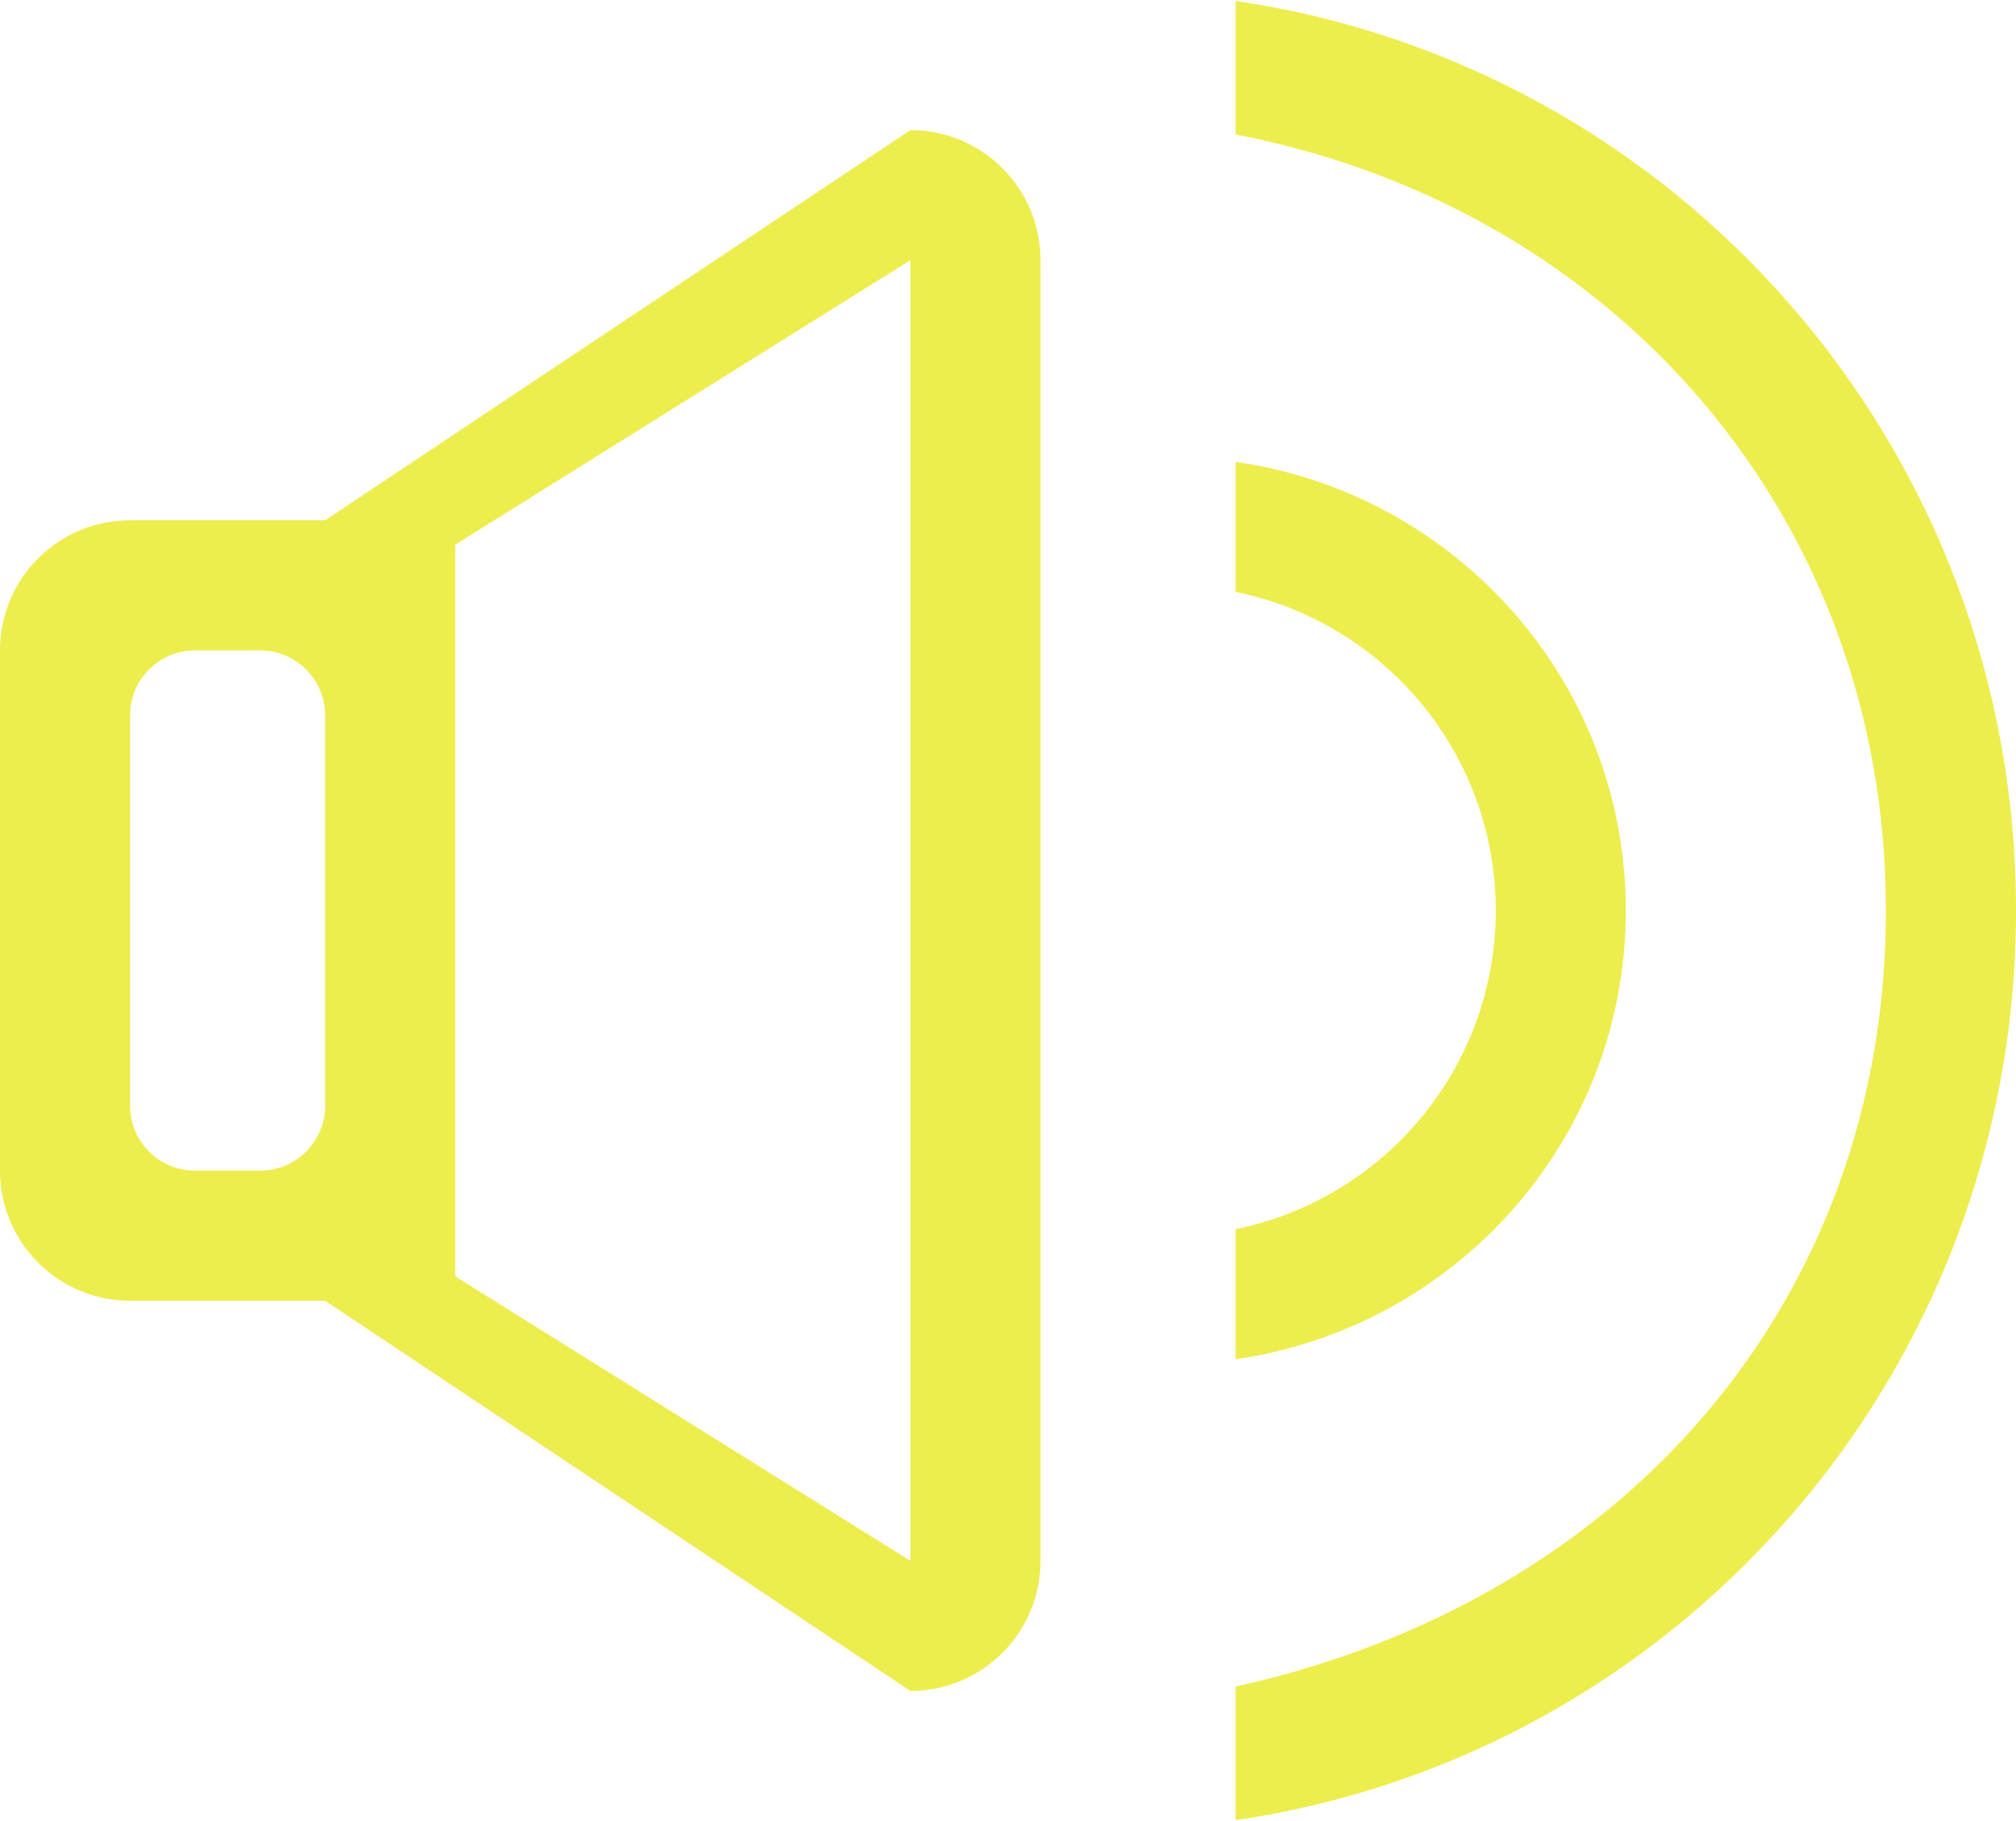 <?xml version="1.0" encoding="UTF-8" standalone="no"?>
<svg width="31px" height="28px" viewBox="0 0 31 28" version="1.1"
  xmlns="http://www.w3.org/2000/svg"
  xmlns:xlink="http://www.w3.org/1999/xlink"
  xmlns:sketch="http://www.bohemiancoding.com/sketch/ns">
  <!-- Generator: Sketch Beta 3.3.2 (12041) - http://www.bohemiancoding.com/sketch -->
  <title>volume-full</title>
  <desc>Created with Sketch Beta.</desc>
  <defs></defs>
  <g id="Page-1" stroke="none" stroke-width="1" fill="none" fill-rule="evenodd" sketch:type="MSPage">
    <g id="Icon-Set" sketch:type="MSLayerGroup" transform="translate(-256, -569)" fill="#eded4d">
      <path d="M270,593 L263,588.625 L263,577.375 L270,573 L270,593 L270,593 Z M261,586 C261,586.553 260.552,587 260,587 L259,587 C258.448,587 258,586.553 258,586 L258,580 C258,579.448 258.448,579 259,579 L260,579 C260.552,579 261,579.448 261,580 L261,586 L261,586 Z M270,571 L261,577 L258,577 C256.896,577 256,577.896 256,579 L256,587 C256,588.104 256.896,589 258,589 L261,589 L270,595 C271.104,595 272,594.104 272,593 L272,573 C272,571.896 271.104,571 270,571 L270,571 Z M281,583 C281,579.477 278.388,576.59 275,576.101 L275,578.101 C277.282,578.564 279,580.581 279,583 C279,585.419 277.282,587.436 275,587.899 L275,589.899 C278.388,589.41 281,586.523 281,583 L281,583 Z M275,569.015 L275,571.068 C280.872,572.199 285,576.988 285,583 C285,588.978 281,593.609 275,594.932 L275,596.986 C281.776,595.994 287,590.143 287,583 C287,575.857 281.776,570.006 275,569.015 L275,569.015 Z" id="volume-full" sketch:type="MSShapeGroup"></path>
    </g>
  </g>
</svg>